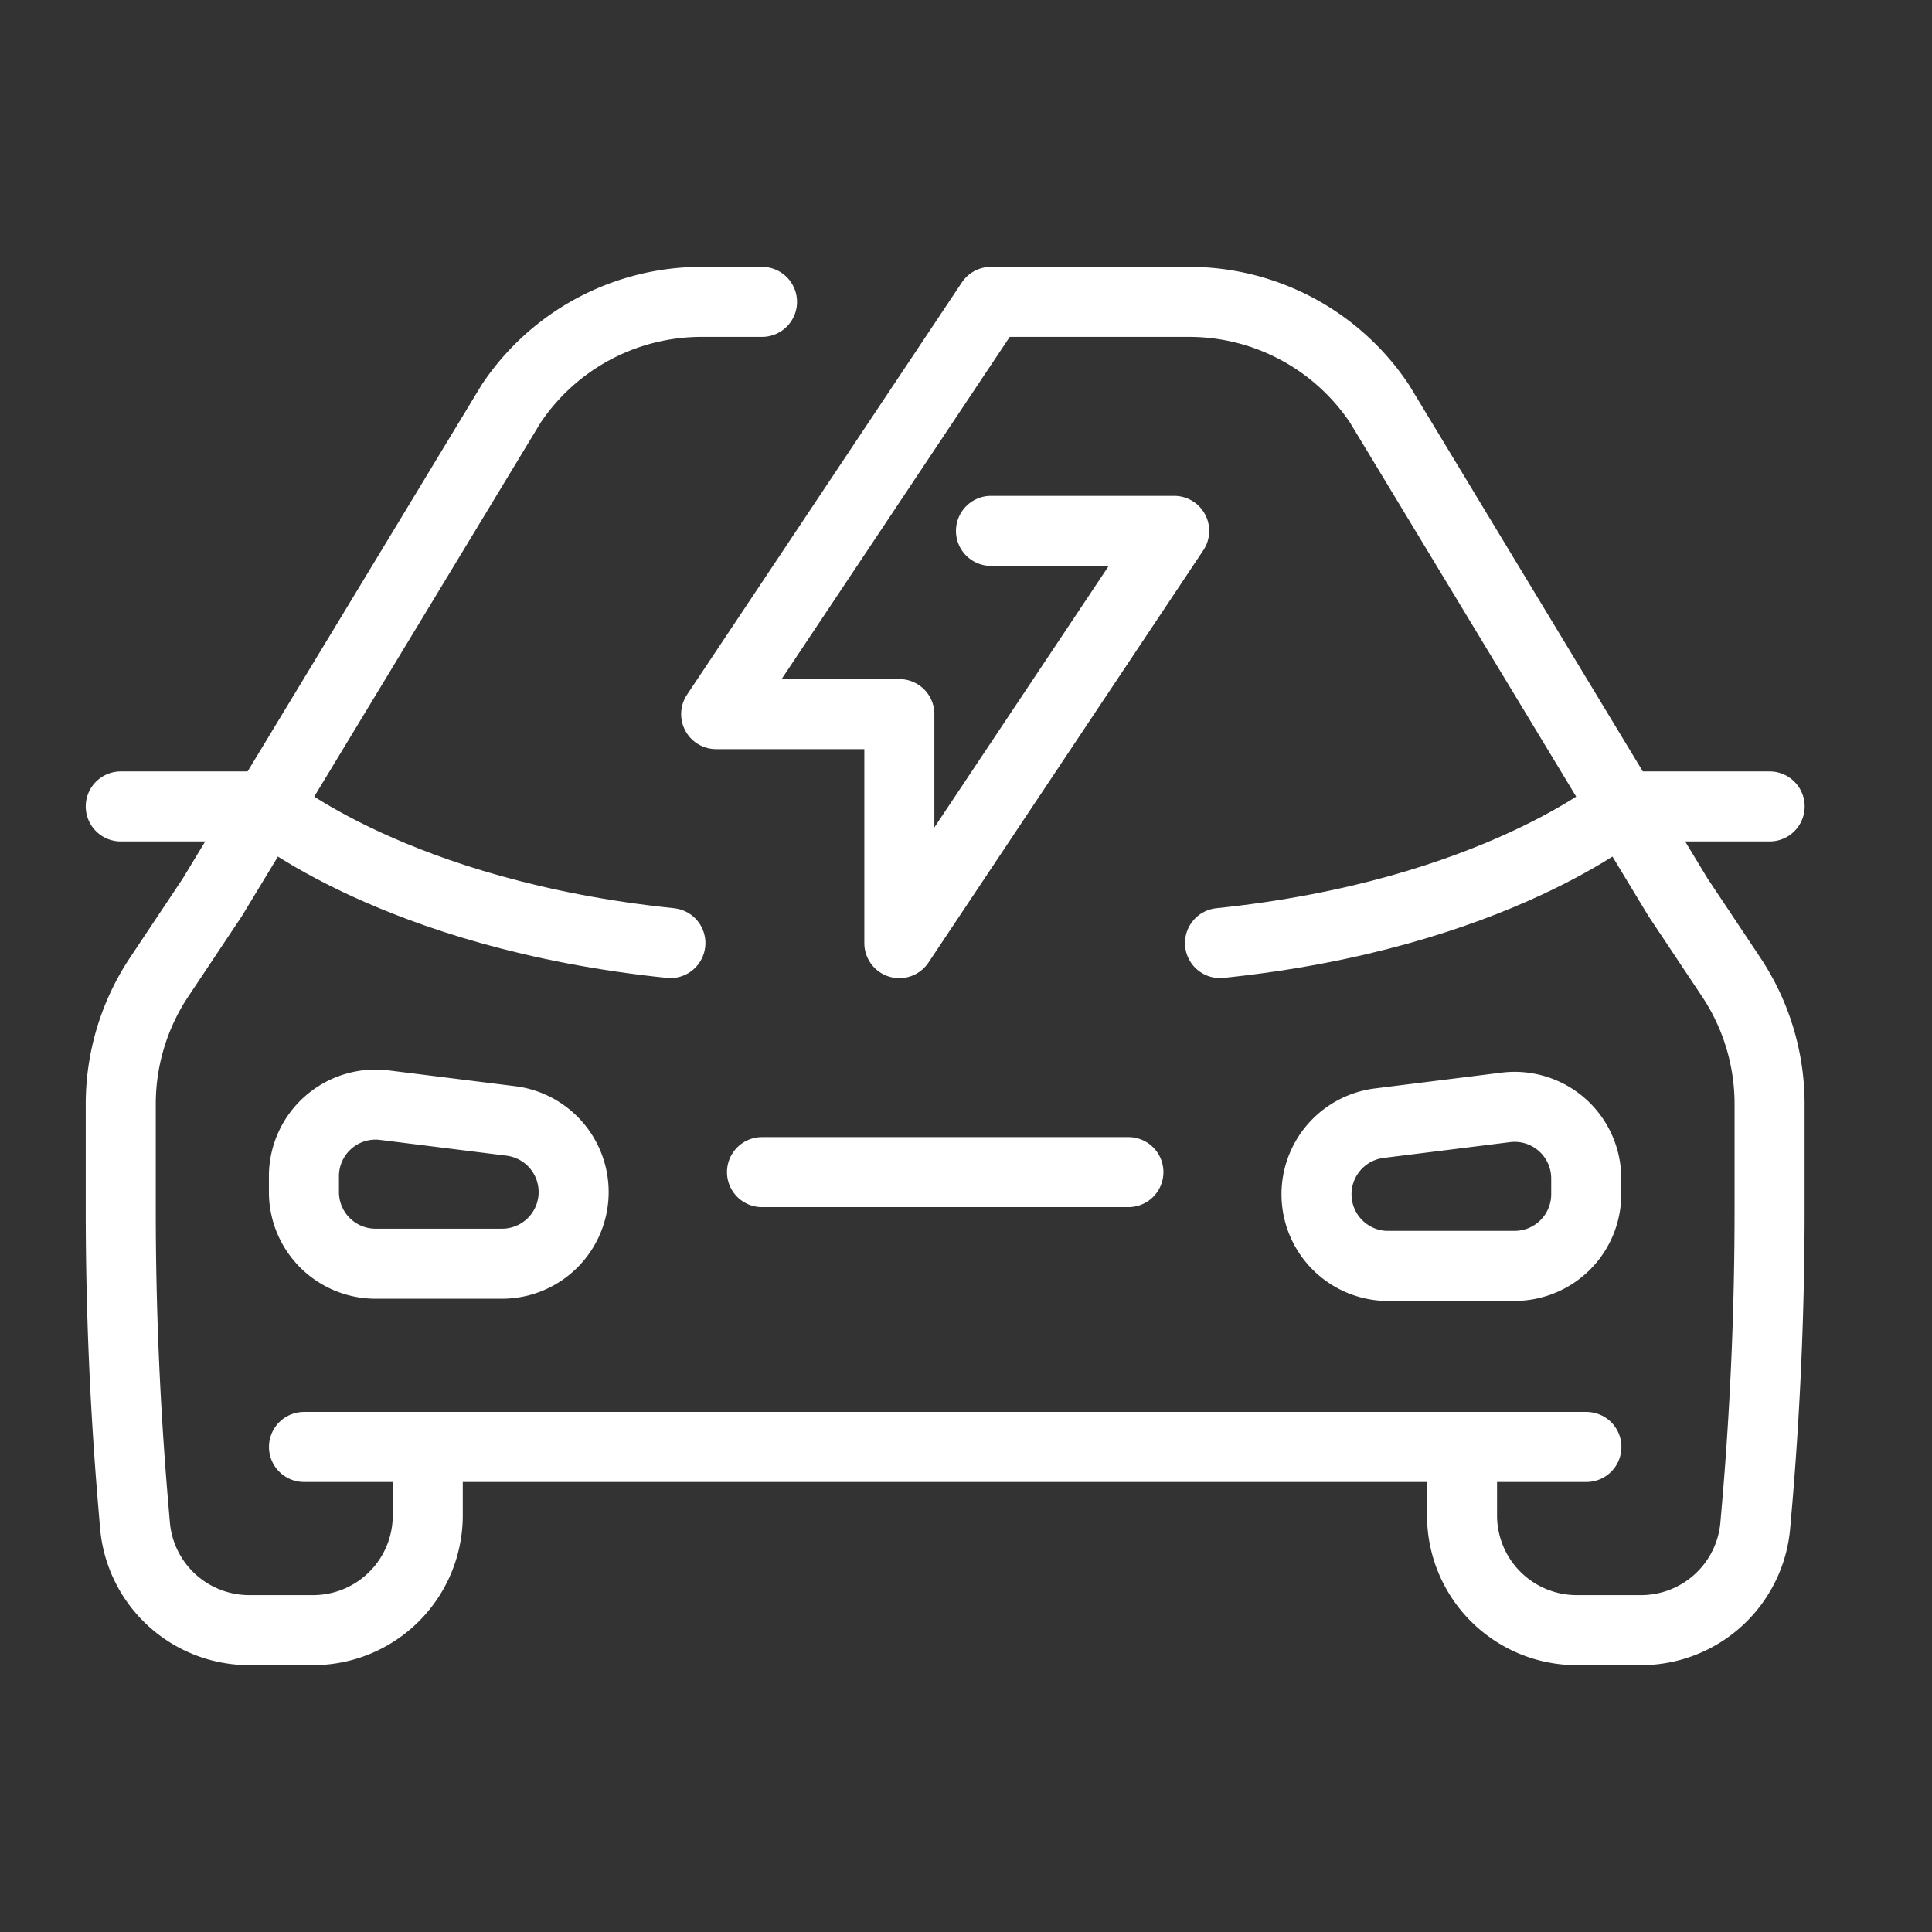 <svg id="icon_ev-tire" xmlns="http://www.w3.org/2000/svg" width="32" height="32" viewBox="0 0 32 32">
  <rect x="0" y="0" width="32" height="32" fill="#333333" stroke="none"/>
  <g id="그룹_12880" data-name="그룹 12880" transform="translate(2 5)">
    <path id="패스_62137" data-name="패스 62137" d="M13.282,29.662h-2.1A1.187,1.187,0,0,1,10,28.475v-.262a1.186,1.186,0,0,1,1.334-1.177l2.1.262a1.187,1.187,0,0,1-.147,2.364Z" transform="translate(-6.966 -13.731)" fill="none" stroke="#fff" stroke-linecap="round" stroke-linejoin="round" stroke-width="1.16"/>
    <path id="패스_62138" data-name="패스 62138" d="M33.287,29.708h2.1a1.187,1.187,0,0,0,1.186-1.186v-.262a1.186,1.186,0,0,0-1.334-1.177l-2.1.262a1.187,1.187,0,0,0,.147,2.364Z" transform="translate(-12.3 -13.741)" fill="none" stroke="#fff" stroke-linecap="round" stroke-linejoin="round" stroke-width="1.16"/>
    <line id="선_365" data-name="선 365" x2="6.069" transform="translate(10.621 14.414)" fill="none" stroke="#fff" stroke-linecap="round" stroke-linejoin="round" stroke-width="1.16"/>
    <path id="패스_62139" data-name="패스 62139" d="M16.621,9.5h-1a3.793,3.793,0,0,0-3.156,1.689L7.517,19.362l-.88,1.32A3.793,3.793,0,0,0,6,22.786v1.755q0,2.406.2,4.8l.035.416A1.9,1.9,0,0,0,8.127,31.5H9.185a1.9,1.9,0,0,0,1.9-1.9V28.466" transform="translate(-6 -9.5)" fill="none" stroke="#fff" stroke-linecap="round" stroke-linejoin="round" stroke-width="1.16"/>
    <line id="선_366" data-name="선 366" x2="21.241" transform="translate(3.035 18.966)" fill="none" stroke="#fff" stroke-linecap="round" stroke-linejoin="round" stroke-width="1.16"/>
    <path id="패스_62140" data-name="패스 62140" d="M23.552,13.293h3.034l-4.552,6.828V16.328H19L23.552,9.5h3.28a3.792,3.792,0,0,1,3.156,1.689l4.943,8.173.88,1.32a3.793,3.793,0,0,1,.637,2.1v1.755q0,2.406-.2,4.8l-.036.417A1.9,1.9,0,0,1,34.323,31.5H33.254a1.9,1.9,0,0,1-1.9-1.9V28.466" transform="translate(-9.138 -9.5)" fill="none" stroke="#fff" stroke-linecap="round" stroke-linejoin="round" stroke-width="1.16"/>
    <path id="패스_62141" data-name="패스 62141" d="M9.2,20.516s2.124,1.793,6.676,2.263" transform="translate(-6.772 -12.159)" fill="none" stroke="#fff" stroke-linecap="round" stroke-linejoin="round" stroke-width="1.16"/>
    <path id="패스_62142" data-name="패스 62142" d="M36.676,20.516S34.552,22.309,30,22.779" transform="translate(-11.793 -12.159)" fill="none" stroke="#fff" stroke-linecap="round" stroke-linejoin="round" stroke-width="1.16"/>
    <line id="선_367" data-name="선 367" x2="2.428" transform="translate(0 8.357)" fill="none" stroke="#fff" stroke-linecap="round" stroke-linejoin="round" stroke-width="1.16"/>
    <line id="선_368" data-name="선 368" x1="2.428" transform="translate(24.883 8.357)" fill="none" stroke="#fff" stroke-linecap="round" stroke-linejoin="round" stroke-width="1.16"/>
  </g>
  <rect id="사각형_13286" data-name="사각형 13286" width="32" height="32" fill="none"/>
</svg>

